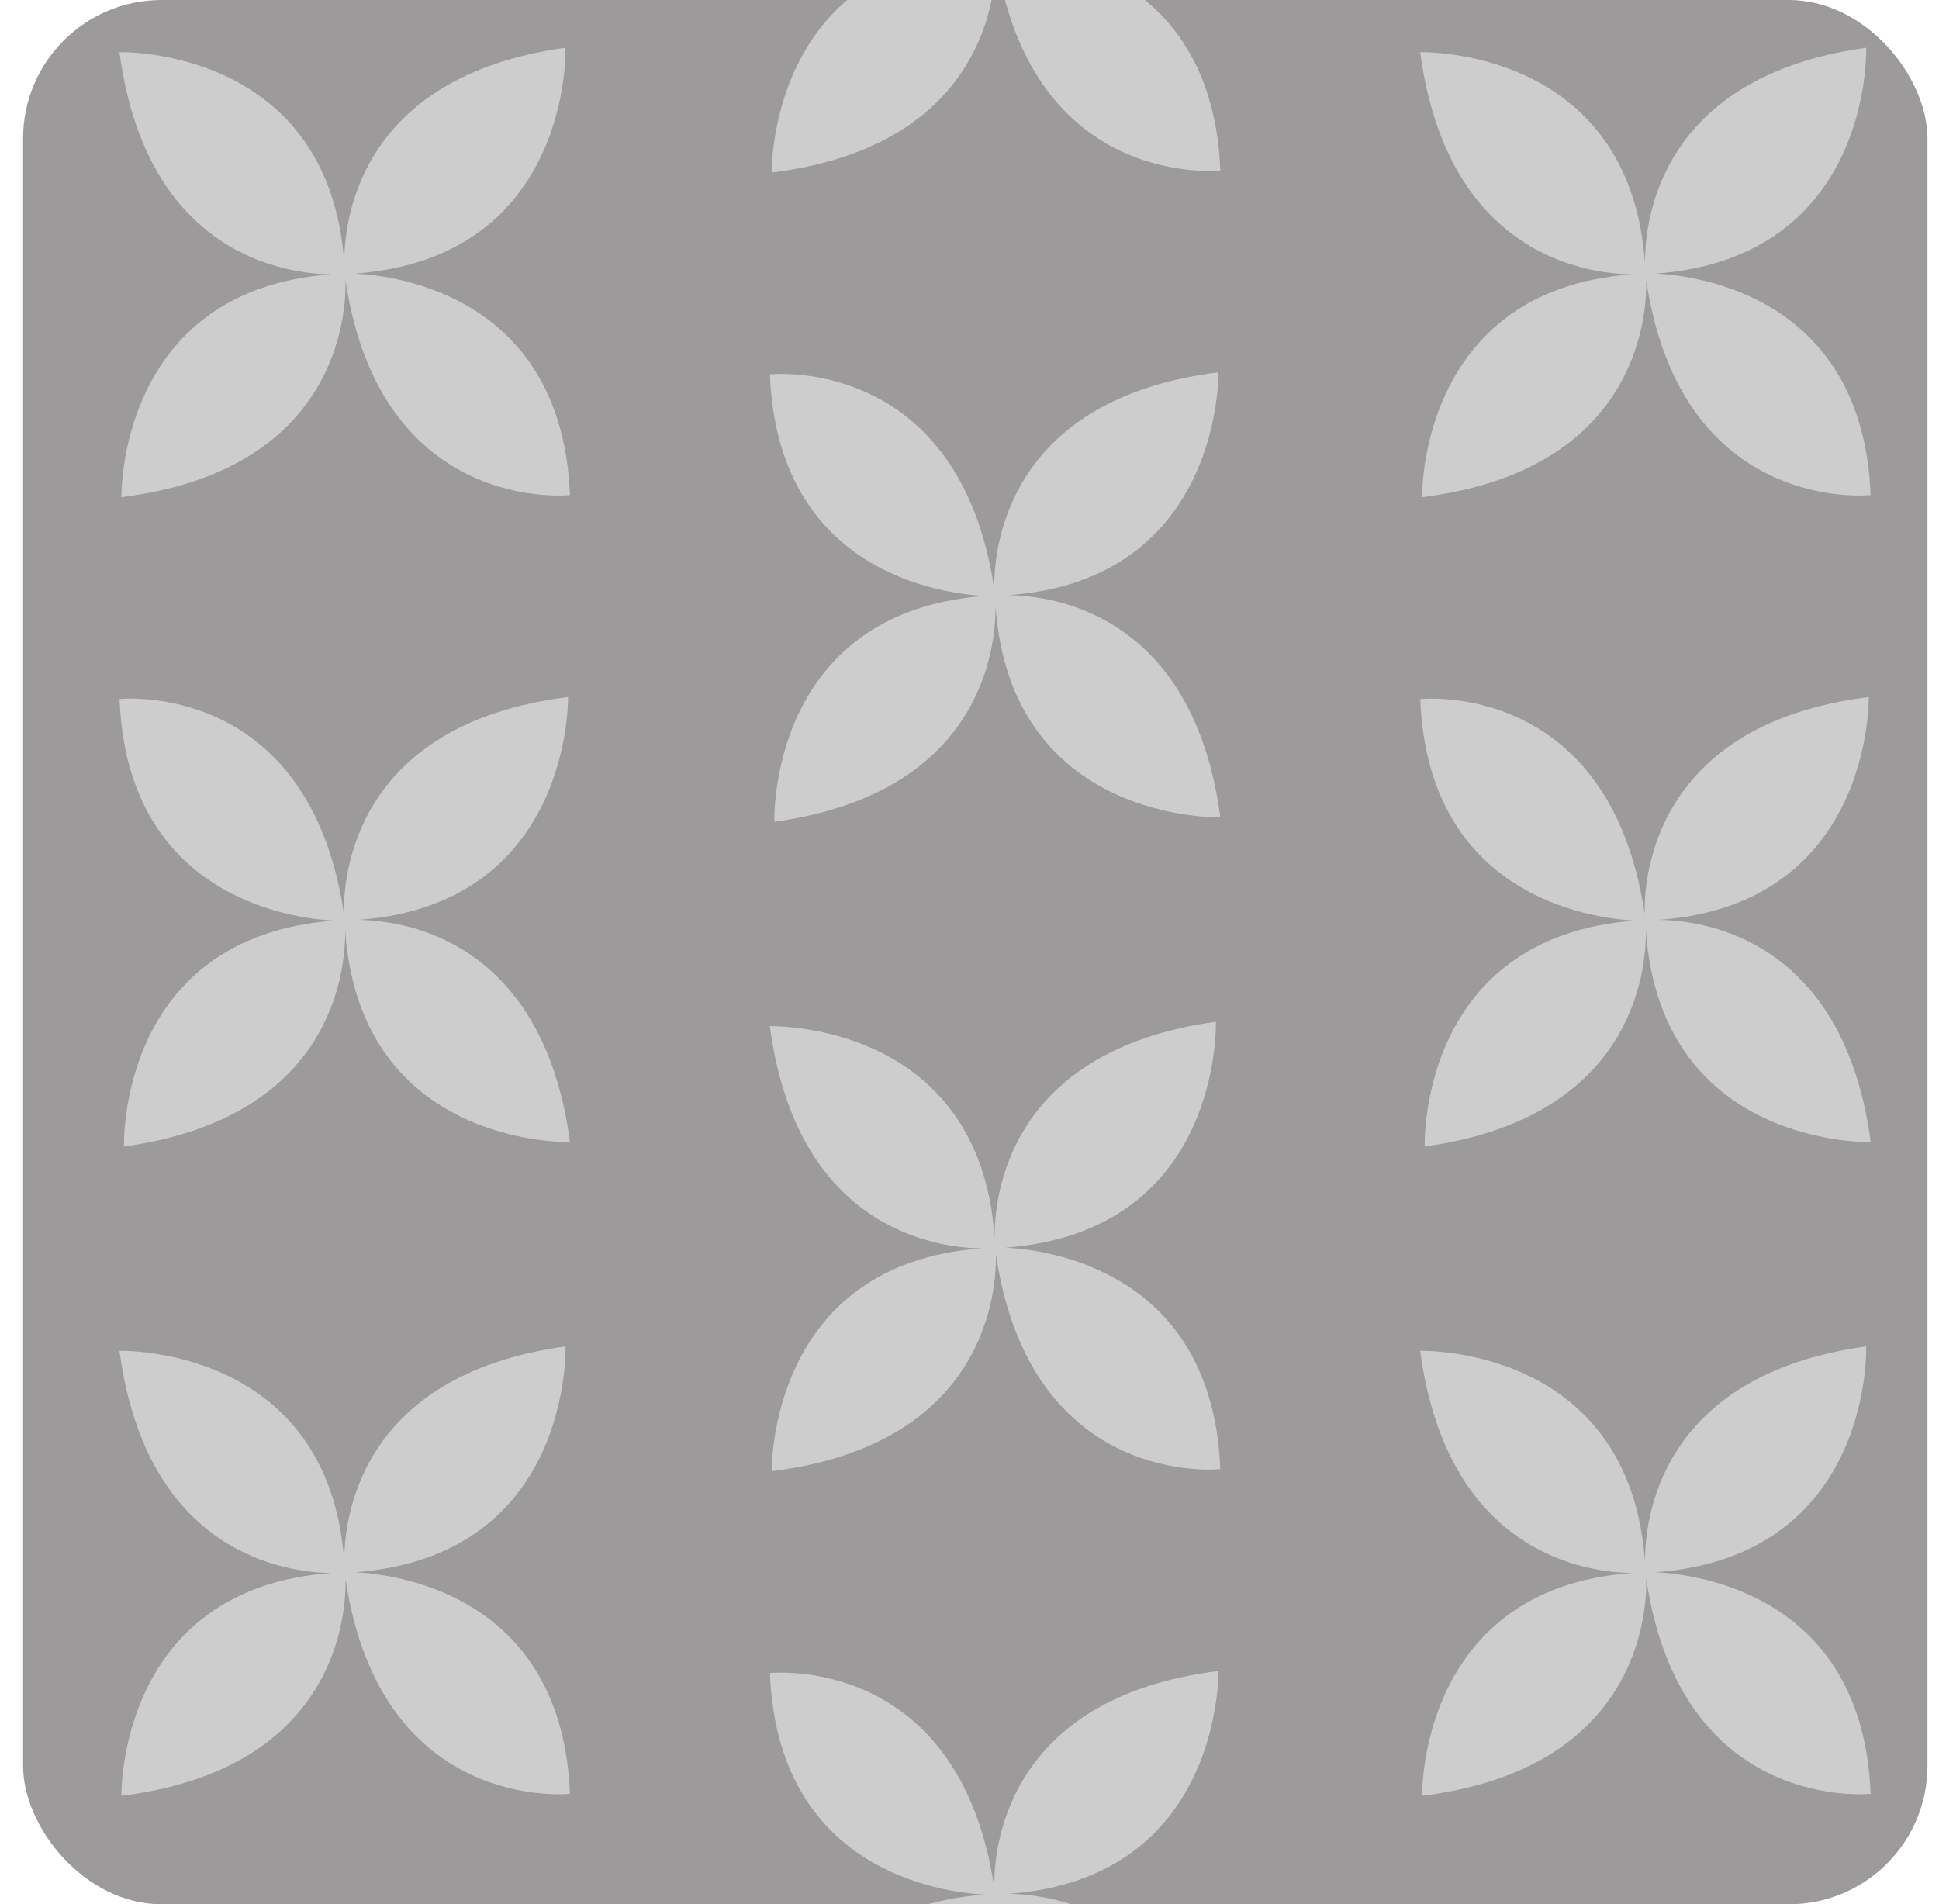 <svg width="56" height="55" viewBox="0 0 56 55" fill="none" xmlns="http://www.w3.org/2000/svg">
<g clip-path="url(#clip0_1049_1326)">
<rect x="0.667" width="55" height="55" rx="4" fill="#9C9A9A"/>
<path d="M-2.321 4.924C-2.321 4.924 -7.789 5.516 -8.804 -1.279C-8.782 -0.283 -9.04 4.205 -15.277 4.982C-15.277 4.982 -15.396 -1.013 -9.213 -1.454C-10.499 -1.468 -14.547 -1.99 -15.333 -7.871C-15.333 -7.871 -9.279 -8.046 -8.84 -1.768C-8.85 -2.95 -8.461 -7.169 -2.451 -8C-2.451 -8 -2.248 -1.946 -8.522 -1.476C-7.256 -1.41 -2.548 -0.777 -2.322 4.922L-2.321 4.924Z" fill="#CDCDCD"/>
<path d="M35.245 4.924C35.245 4.924 29.777 5.516 28.762 -1.278C28.784 -0.282 28.526 4.206 22.289 4.984C22.289 4.984 22.17 -1.011 28.353 -1.452C27.067 -1.466 23.018 -1.988 22.233 -7.869C22.233 -7.869 28.287 -8.044 28.726 -1.766C28.716 -2.949 29.105 -7.167 35.115 -7.998C35.115 -7.998 35.318 -1.944 29.044 -1.474C30.309 -1.408 35.018 -0.775 35.244 4.924H35.245Z" fill="#CDCDCD"/>
<path d="M72.811 4.924C72.811 4.924 67.343 5.516 66.328 -1.278C66.35 -0.282 66.092 4.206 59.855 4.984C59.855 4.984 59.736 -1.011 65.919 -1.452C64.633 -1.466 60.584 -1.988 59.799 -7.869C59.799 -7.869 65.853 -8.044 66.292 -1.766C66.282 -2.949 66.671 -7.167 72.68 -7.998C72.68 -7.998 72.884 -1.944 66.61 -1.474C67.875 -1.408 72.584 -0.775 72.809 4.924H72.811Z" fill="#CDCDCD"/>
<path d="M-15.333 10.813C-15.333 10.813 -9.864 10.221 -8.85 17.015C-8.872 16.019 -8.614 11.531 -2.377 10.754C-2.377 10.754 -2.258 16.749 -8.441 17.19C-7.155 17.203 -3.106 17.726 -2.321 23.607C-2.321 23.607 -8.375 23.782 -8.814 17.504C-8.804 18.686 -9.192 22.904 -15.202 23.736C-15.202 23.736 -15.406 17.682 -9.131 17.212C-10.397 17.146 -15.106 16.513 -15.331 10.813H-15.333Z" fill="#CDCDCD"/>
<path d="M16.462 14.3C16.462 14.3 10.994 14.893 9.979 8.099C10.001 9.095 9.743 13.583 3.506 14.36C3.506 14.36 3.387 8.365 9.57 7.924C8.284 7.91 4.236 7.388 3.45 1.507C3.45 1.507 9.504 1.332 9.943 7.61C9.933 6.427 10.322 2.209 16.332 1.378C16.332 1.378 16.535 7.432 10.261 7.902C11.527 7.968 16.235 8.601 16.461 14.3H16.462Z" fill="#CDCDCD"/>
<path d="M22.233 10.813C22.233 10.813 27.701 10.221 28.716 17.015C28.694 16.019 28.952 11.531 35.189 10.754C35.189 10.754 35.308 16.749 29.125 17.19C30.411 17.203 34.46 17.726 35.245 23.607C35.245 23.607 29.191 23.782 28.752 17.504C28.762 18.686 28.373 22.904 22.364 23.736C22.364 23.736 22.16 17.682 28.434 17.212C27.169 17.146 22.46 16.513 22.235 10.813H22.233Z" fill="#CDCDCD"/>
<path d="M54.028 14.3C54.028 14.3 48.56 14.893 47.545 8.099C47.567 9.095 47.309 13.583 41.072 14.36C41.072 14.36 40.953 8.365 47.136 7.924C45.85 7.91 41.801 7.388 41.016 1.507C41.016 1.507 47.07 1.332 47.509 7.61C47.499 6.427 47.888 2.209 53.898 1.378C53.898 1.378 54.101 7.432 47.827 7.902C49.092 7.968 53.801 8.601 54.026 14.3H54.028Z" fill="#CDCDCD"/>
<path d="M59.799 10.813C59.799 10.813 65.267 10.221 66.282 17.015C66.26 16.019 66.518 11.531 72.755 10.754C72.755 10.754 72.874 16.749 66.691 17.19C67.977 17.203 72.026 17.726 72.811 23.607C72.811 23.607 66.757 23.782 66.318 17.504C66.328 18.686 65.939 22.904 59.929 23.736C59.929 23.736 59.726 17.682 66.001 17.212C64.735 17.146 60.026 16.513 59.801 10.813H59.799Z" fill="#CDCDCD"/>
<path d="M91.594 14.3C91.594 14.3 86.126 14.893 85.111 8.099C85.133 9.095 84.875 13.583 78.638 14.36C78.638 14.36 78.519 8.365 84.702 7.924C83.416 7.91 79.367 7.388 78.582 1.507C78.582 1.507 84.636 1.332 85.075 7.61C85.065 6.427 85.454 2.209 91.463 1.378C91.463 1.378 91.667 7.432 85.393 7.902C86.658 7.968 91.367 8.601 91.593 14.3H91.594Z" fill="#CDCDCD"/>
<path d="M-2.321 42.432C-2.321 42.432 -7.789 43.025 -8.804 36.231C-8.782 37.227 -9.04 41.715 -15.277 42.492C-15.277 42.492 -15.396 36.497 -9.213 36.056C-10.499 36.042 -14.547 35.52 -15.333 29.639C-15.333 29.639 -9.279 29.464 -8.84 35.742C-8.85 34.559 -8.461 30.341 -2.451 29.51C-2.451 29.51 -2.248 35.564 -8.522 36.034C-7.256 36.1 -2.548 36.733 -2.322 42.432H-2.321Z" fill="#CDCDCD"/>
<path d="M3.45 20.191C3.45 20.191 8.919 19.599 9.933 26.393C9.911 25.397 10.169 20.909 16.406 20.132C16.406 20.132 16.525 26.127 10.342 26.568C11.628 26.581 15.677 27.104 16.462 32.985C16.462 32.985 10.408 33.16 9.969 26.882C9.979 28.064 9.59 32.282 3.581 33.114C3.581 33.114 3.377 27.06 9.652 26.59C8.386 26.524 3.677 25.891 3.452 20.191H3.45Z" fill="#CDCDCD"/>
<path d="M35.245 42.432C35.245 42.432 29.777 43.025 28.762 36.231C28.784 37.227 28.526 41.715 22.289 42.492C22.289 42.492 22.17 36.497 28.353 36.056C27.067 36.042 23.018 35.52 22.233 29.639C22.233 29.639 28.287 29.464 28.726 35.742C28.716 34.559 29.105 30.341 35.115 29.51C35.115 29.51 35.318 35.564 29.044 36.034C30.309 36.1 35.018 36.733 35.244 42.432H35.245Z" fill="#CDCDCD"/>
<path d="M41.016 20.191C41.016 20.191 46.484 19.599 47.499 26.393C47.477 25.397 47.735 20.909 53.972 20.132C53.972 20.132 54.091 26.127 47.908 26.568C49.194 26.581 53.243 27.104 54.028 32.985C54.028 32.985 47.974 33.16 47.535 26.882C47.545 28.064 47.156 32.282 41.147 33.114C41.147 33.114 40.943 27.06 47.218 26.59C45.952 26.524 41.243 25.891 41.018 20.191H41.016Z" fill="#CDCDCD"/>
<path d="M72.811 42.432C72.811 42.432 67.343 43.025 66.328 36.231C66.35 37.227 66.092 41.715 59.855 42.492C59.855 42.492 59.736 36.497 65.919 36.056C64.633 36.042 60.584 35.52 59.799 29.639C59.799 29.639 65.853 29.464 66.292 35.742C66.282 34.559 66.671 30.341 72.68 29.51C72.68 29.51 72.884 35.564 66.61 36.034C67.875 36.1 72.584 36.733 72.809 42.432H72.811Z" fill="#CDCDCD"/>
<path d="M78.582 20.191C78.582 20.191 84.05 19.599 85.065 26.393C85.043 25.397 85.301 20.909 91.538 20.132C91.538 20.132 91.657 26.127 85.474 26.568C86.76 26.581 90.809 27.104 91.594 32.985C91.594 32.985 85.54 33.16 85.101 26.882C85.111 28.064 84.722 32.282 78.713 33.114C78.713 33.114 78.509 27.06 84.783 26.59C83.518 26.524 78.809 25.891 78.584 20.191H78.582Z" fill="#CDCDCD"/>
<path d="M-15.333 48.322C-15.333 48.322 -9.864 47.73 -8.85 54.523C-8.872 53.527 -8.614 49.039 -2.377 48.262C-2.377 48.262 -2.258 54.257 -8.441 54.698C-7.155 54.712 -3.106 55.234 -2.321 61.115C-2.321 61.115 -8.375 61.29 -8.814 55.012C-8.804 56.195 -9.192 60.413 -15.202 61.244C-15.202 61.244 -15.406 55.19 -9.131 54.72C-10.397 54.654 -15.106 54.021 -15.331 48.322H-15.333Z" fill="#CDCDCD"/>
<path d="M16.462 51.809C16.462 51.809 10.994 52.401 9.979 45.607C10.001 46.603 9.743 51.091 3.506 51.868C3.506 51.868 3.387 45.873 9.57 45.432C8.284 45.419 4.236 44.896 3.45 39.015C3.45 39.015 9.504 38.84 9.943 45.118C9.933 43.936 10.322 39.718 16.332 38.886C16.332 38.886 16.535 44.94 10.261 45.41C11.527 45.476 16.235 46.109 16.461 51.809H16.462Z" fill="#CDCDCD"/>
<path d="M22.233 48.322C22.233 48.322 27.701 47.73 28.716 54.523C28.694 53.527 28.952 49.039 35.189 48.262C35.189 48.262 35.308 54.257 29.125 54.698C30.411 54.712 34.46 55.234 35.245 61.115C35.245 61.115 29.191 61.29 28.752 55.012C28.762 56.195 28.373 60.413 22.364 61.244C22.364 61.244 22.16 55.19 28.434 54.72C27.169 54.654 22.46 54.021 22.235 48.322H22.233Z" fill="#CDCDCD"/>
<path d="M54.028 51.809C54.028 51.809 48.56 52.401 47.545 45.607C47.567 46.603 47.309 51.091 41.072 51.868C41.072 51.868 40.953 45.873 47.136 45.432C45.85 45.419 41.801 44.896 41.016 39.015C41.016 39.015 47.07 38.84 47.509 45.118C47.499 43.936 47.888 39.718 53.898 38.886C53.898 38.886 54.101 44.94 47.827 45.41C49.092 45.476 53.801 46.109 54.026 51.809H54.028Z" fill="#CDCDCD"/>
<path d="M59.799 48.322C59.799 48.322 65.267 47.73 66.282 54.523C66.26 53.527 66.518 49.039 72.755 48.262C72.755 48.262 72.874 54.257 66.691 54.698C67.977 54.712 72.026 55.234 72.811 61.115C72.811 61.115 66.757 61.29 66.318 55.012C66.328 56.195 65.939 60.413 59.929 61.244C59.929 61.244 59.726 55.19 66.001 54.72C64.735 54.654 60.026 54.021 59.801 48.322H59.799Z" fill="#CDCDCD"/>
<path d="M91.594 51.809C91.594 51.809 86.126 52.401 85.111 45.607C85.133 46.603 84.875 51.091 78.638 51.868C78.638 51.868 78.519 45.873 84.702 45.432C83.416 45.419 79.367 44.896 78.582 39.015C78.582 39.015 84.636 38.84 85.075 45.118C85.065 43.936 85.454 39.718 91.463 38.886C91.463 38.886 91.667 44.94 85.393 45.41C86.658 45.476 91.367 46.109 91.593 51.809H91.594Z" fill="#CDCDCD"/>
<path d="M-2.321 79.941C-2.321 79.941 -7.789 80.533 -8.804 73.739C-8.782 74.735 -9.04 79.223 -15.277 80C-15.277 80 -15.396 74.005 -9.213 73.564C-10.499 73.551 -14.547 73.028 -15.333 67.147C-15.333 67.147 -9.279 66.972 -8.84 73.25C-8.85 72.068 -8.461 67.85 -2.451 67.018C-2.451 67.018 -2.248 73.072 -8.522 73.542C-7.256 73.608 -2.548 74.241 -2.322 79.941H-2.321Z" fill="#CDCDCD"/>
<path d="M3.45 57.7C3.45 57.7 8.919 57.108 9.933 63.901C9.911 62.905 10.169 58.417 16.406 57.64C16.406 57.64 16.525 63.635 10.342 64.076C11.628 64.09 15.677 64.612 16.462 70.493C16.462 70.493 10.408 70.668 9.969 64.39C9.979 65.573 9.59 69.791 3.581 70.622C3.581 70.622 3.377 64.568 9.652 64.098C8.386 64.032 3.677 63.399 3.452 57.7H3.45Z" fill="#CDCDCD"/>
<path d="M35.245 79.941C35.245 79.941 29.777 80.533 28.762 73.739C28.784 74.735 28.526 79.223 22.289 80C22.289 80 22.17 74.005 28.353 73.564C27.067 73.551 23.018 73.028 22.233 67.147C22.233 67.147 28.287 66.972 28.726 73.25C28.716 72.068 29.105 67.85 35.115 67.018C35.115 67.018 35.318 73.072 29.044 73.542C30.309 73.608 35.018 74.241 35.244 79.941H35.245Z" fill="#CDCDCD"/>
<path d="M41.016 57.7C41.016 57.7 46.484 57.108 47.499 63.901C47.477 62.905 47.735 58.417 53.972 57.64C53.972 57.64 54.091 63.635 47.908 64.076C49.194 64.09 53.243 64.612 54.028 70.493C54.028 70.493 47.974 70.668 47.535 64.39C47.545 65.573 47.156 69.791 41.147 70.622C41.147 70.622 40.943 64.568 47.218 64.098C45.952 64.032 41.243 63.399 41.018 57.7H41.016Z" fill="#CDCDCD"/>
<path d="M72.811 79.941C72.811 79.941 67.343 80.533 66.328 73.739C66.35 74.735 66.092 79.223 59.855 80C59.855 80 59.736 74.005 65.919 73.564C64.633 73.551 60.584 73.028 59.799 67.147C59.799 67.147 65.853 66.972 66.292 73.25C66.282 72.068 66.671 67.85 72.68 67.018C72.68 67.018 72.884 73.072 66.61 73.542C67.875 73.608 72.584 74.241 72.809 79.941H72.811Z" fill="#CDCDCD"/>
<path d="M78.582 57.7C78.582 57.7 84.05 57.108 85.065 63.901C85.043 62.905 85.301 58.417 91.538 57.64C91.538 57.64 91.657 63.635 85.474 64.076C86.76 64.09 90.809 64.612 91.594 70.493C91.594 70.493 85.54 70.668 85.101 64.39C85.111 65.573 84.722 69.791 78.713 70.622C78.713 70.622 78.509 64.568 84.783 64.098C83.518 64.032 78.809 63.399 78.584 57.7H78.582Z" fill="#CDCDCD"/>
</g>
<defs>
<clipPath id="clip0_1049_1326">
<rect x="0.667" width="55" height="55" rx="4" fill="white"/>
</clipPath>
</defs>
</svg>
